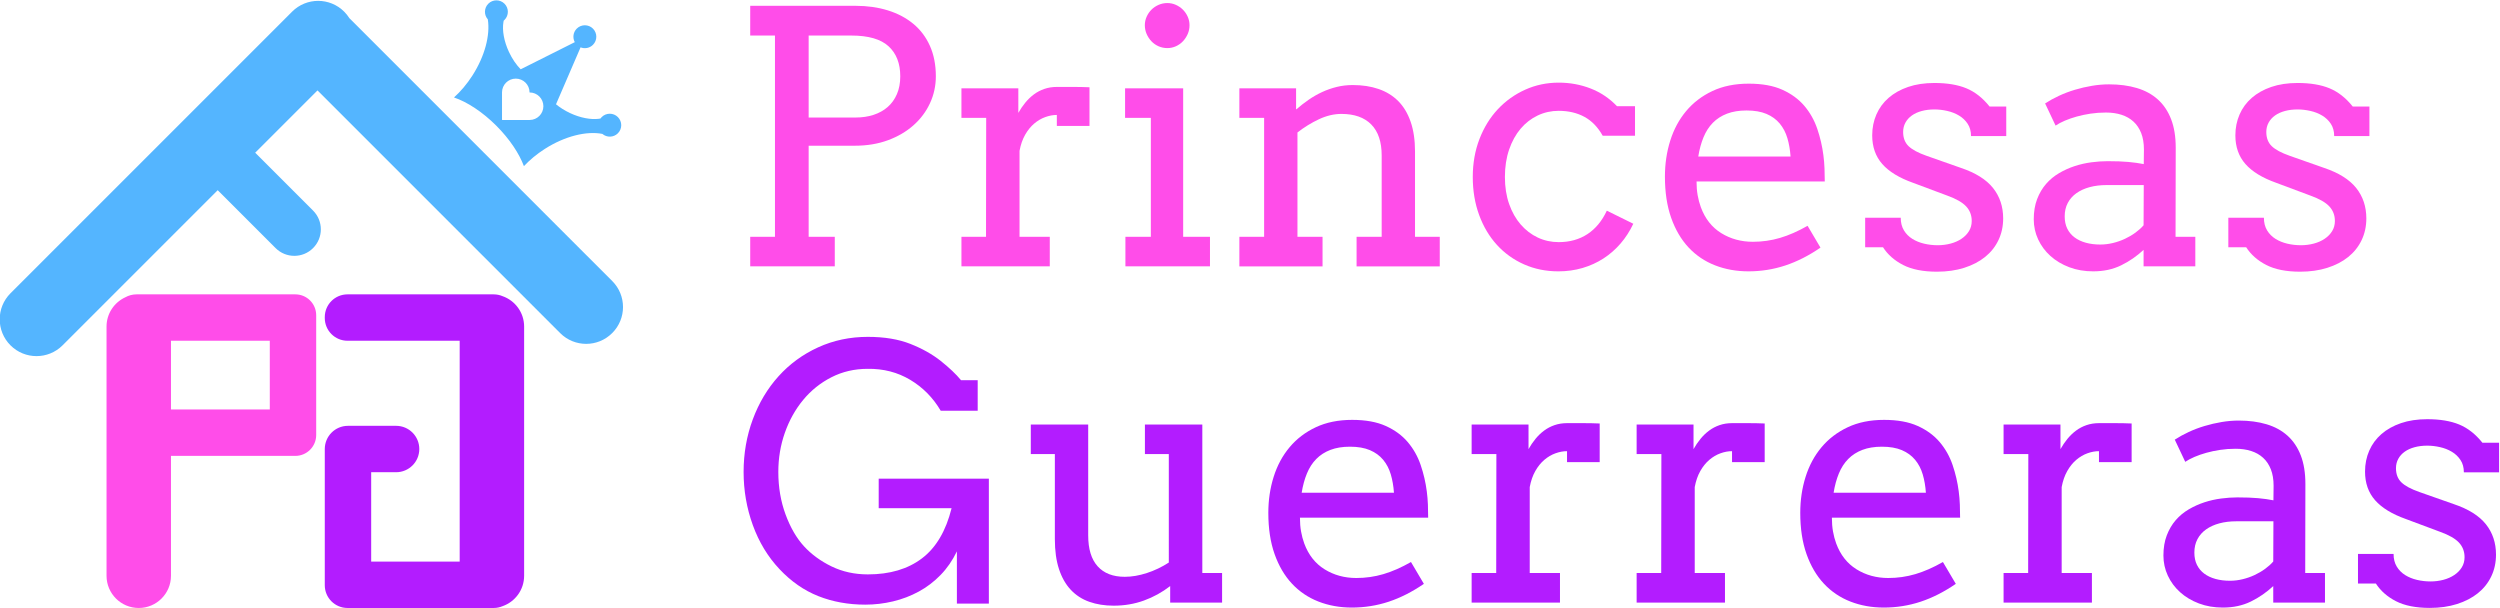 <?xml version="1.0" encoding="UTF-8" standalone="no"?>
<svg
   viewBox="0 0 769.682 187.119"
   height="187.119"
   width="769.682"
   xml:space="preserve"
   id="svg2"
   version="1.1"
   xmlns="http://www.w3.org/2000/svg"
   xmlns:svg="http://www.w3.org/2000/svg"
   xmlns:rdf="http://www.w3.org/1999/02/22-rdf-syntax-ns#"
   xmlns:cc="http://creativecommons.org/ns#"
   xmlns:dc="http://purl.org/dc/elements/1.1/"><defs
     id="defs6"><clipPath
       id="clipPath18"
       clipPathUnits="userSpaceOnUse"><path
         id="path16"
         d="M 0,502.468 H 1064.05 V 0 H 0 Z" /></clipPath></defs><g
     transform="matrix(1.333,0,0,-1.333,-352.292,435.916)"
     id="g10"><g
       id="g12"><g
         clip-path="url(#clipPath18)"
         id="g14"><g
           transform="translate(451.054,318.81)"
           id="g20"><path
             id="path22"
             style="fill:#ff4de9;fill-opacity:1;fill-rule:nonzero;stroke:none"
             d="m 0,0 v -18.935 h 10.837 c 1.508,0 2.891,0.205 4.148,0.615 1.256,0.411 2.342,1.013 3.255,1.807 0.913,0.794 1.628,1.786 2.144,2.977 0.516,1.191 0.774,2.567 0.774,4.128 0,2.964 -0.9,5.273 -2.699,6.927 C 16.658,-0.827 13.788,0 9.845,0 Z m -13.497,6.867 h 24.334 c 2.699,0 5.18,-0.35 7.443,-1.052 2.263,-0.701 4.221,-1.733 5.875,-3.096 1.653,-1.363 2.937,-3.063 3.85,-5.101 0.913,-2.037 1.37,-4.38 1.37,-7.026 0,-2.196 -0.451,-4.267 -1.35,-6.212 -0.9,-1.945 -2.17,-3.646 -3.811,-5.101 -1.641,-1.456 -3.606,-2.607 -5.894,-3.454 -2.29,-0.847 -4.838,-1.27 -7.642,-1.27 H 0 v -21.039 h 6.034 v -6.827 h -19.531 v 6.827 H -7.78 V 0 h -5.717 z" /></g><g
           transform="translate(515.917,297.93)"
           id="g24"><path
             id="path26"
             style="fill:#ff4de9;fill-opacity:1;fill-rule:nonzero;stroke:none"
             d="m 0,0 h -7.542 v 2.541 c -0.873,0 -1.767,-0.166 -2.68,-0.497 -0.913,-0.33 -1.766,-0.833 -2.56,-1.508 -0.794,-0.675 -1.489,-1.535 -2.084,-2.58 -0.595,-1.046 -1.027,-2.283 -1.29,-3.712 v -19.848 h 6.986 v -6.827 h -20.403 v 6.827 h 5.676 l 0.04,27.47 h -5.716 v 6.827 h 13.139 V 3.017 c 0.476,0.847 1.012,1.634 1.608,2.362 0.595,0.728 1.256,1.363 1.984,1.905 0.728,0.543 1.534,0.966 2.422,1.27 0.886,0.305 1.846,0.457 2.878,0.457 h 3.89 c 1.216,0 2.435,-0.027 3.652,-0.079 z" /></g><g
           transform="translate(528.699,321.192)"
           id="g28"><path
             id="path30"
             style="fill:#ff4de9;fill-opacity:1;fill-rule:nonzero;stroke:none"
             d="M 0,0 C 0,0.688 0.139,1.343 0.417,1.965 0.695,2.587 1.065,3.129 1.528,3.592 1.99,4.056 2.541,4.426 3.176,4.704 3.811,4.982 4.486,5.121 5.2,5.121 5.888,5.121 6.543,4.982 7.165,4.704 7.786,4.426 8.329,4.056 8.793,3.592 9.255,3.129 9.626,2.587 9.904,1.965 10.182,1.343 10.321,0.688 10.321,0 10.321,-0.715 10.182,-1.389 9.904,-2.024 9.626,-2.66 9.255,-3.222 8.793,-3.712 8.329,-4.201 7.786,-4.585 7.165,-4.863 6.543,-5.141 5.888,-5.28 5.2,-5.28 4.486,-5.28 3.811,-5.141 3.176,-4.863 2.541,-4.585 1.99,-4.201 1.528,-3.712 1.065,-3.222 0.695,-2.66 0.417,-2.024 0.139,-1.389 0,-0.715 0,0 M -4.565,-14.568 H 8.852 v -34.297 h 6.193 v -6.828 H -4.486 v 6.828 h 5.875 v 27.469 h -5.954 z" /></g><g
           transform="translate(577.604,272.326)"
           id="g32"><path
             id="path34"
             style="fill:#ff4de9;fill-opacity:1;fill-rule:nonzero;stroke:none"
             d="m 0,0 h 5.796 v 18.776 c 0,3.149 -0.801,5.538 -2.402,7.165 -1.601,1.628 -3.897,2.441 -6.887,2.441 -1.721,0 -3.454,-0.41 -5.2,-1.23 -1.747,-0.821 -3.401,-1.839 -4.962,-3.057 V 0 H -7.86 V -6.828 H -27.072 V 0 h 5.716 v 27.469 h -5.716 v 6.828 h 13.099 v -4.843 h 0.08 c 0.873,0.768 1.806,1.495 2.798,2.183 0.992,0.689 2.03,1.284 3.116,1.787 1.085,0.503 2.217,0.9 3.394,1.191 1.177,0.291 2.415,0.436 3.712,0.436 2.196,0 4.181,-0.304 5.954,-0.913 1.773,-0.608 3.282,-1.535 4.525,-2.778 1.244,-1.244 2.204,-2.839 2.878,-4.784 0.675,-1.945 1.013,-4.241 1.013,-6.887 V 0 h 5.716 V -6.828 H 0 Z" /></g><g
           transform="translate(634.448,295.667)"
           id="g36"><path
             id="path38"
             style="fill:#ff4de9;fill-opacity:1;fill-rule:nonzero;stroke:none"
             d="m 0,0 c -1.111,1.985 -2.521,3.44 -4.228,4.367 -1.707,0.926 -3.685,1.389 -5.934,1.389 -1.72,0 -3.335,-0.357 -4.843,-1.072 -1.508,-0.714 -2.825,-1.733 -3.95,-3.056 -1.124,-1.324 -2.011,-2.931 -2.659,-4.823 -0.649,-1.893 -0.973,-4.003 -0.973,-6.332 0,-2.302 0.324,-4.38 0.973,-6.232 0.648,-1.853 1.541,-3.434 2.679,-4.744 1.138,-1.31 2.455,-2.315 3.95,-3.017 1.495,-0.701 3.103,-1.052 4.823,-1.052 2.54,0 4.75,0.616 6.629,1.846 1.879,1.231 3.374,3.037 4.486,5.419 l 6.113,-3.017 c -0.794,-1.694 -1.773,-3.216 -2.938,-4.565 -1.164,-1.35 -2.481,-2.501 -3.949,-3.454 -1.469,-0.952 -3.083,-1.687 -4.843,-2.203 -1.76,-0.516 -3.619,-0.774 -5.578,-0.774 -2.858,0 -5.497,0.536 -7.919,1.608 -2.421,1.072 -4.512,2.573 -6.272,4.505 -1.76,1.932 -3.129,4.234 -4.108,6.907 -0.979,2.673 -1.469,5.597 -1.469,8.773 0,3.176 0.516,6.1 1.548,8.773 1.032,2.673 2.448,4.968 4.248,6.887 1.799,1.919 3.903,3.42 6.311,4.505 2.408,1.085 4.989,1.628 7.741,1.628 2.593,0 5.048,-0.45 7.363,-1.35 2.316,-0.899 4.347,-2.262 6.094,-4.088 H 7.463 V 0 Z" /></g><g
           transform="translate(667.674,301.503)"
           id="g40"><path
             id="path42"
             style="fill:#ff4de9;fill-opacity:1;fill-rule:nonzero;stroke:none"
             d="m 0,0 c -1.72,0 -3.222,-0.245 -4.505,-0.734 -1.284,-0.49 -2.376,-1.191 -3.275,-2.104 -0.9,-0.913 -1.621,-2.031 -2.164,-3.355 -0.542,-1.323 -0.946,-2.805 -1.21,-4.445 H 10.162 C 10.056,-9.104 9.811,-7.688 9.428,-6.391 9.044,-5.094 8.455,-3.97 7.661,-3.017 6.867,-2.064 5.849,-1.323 4.605,-0.794 3.361,-0.265 1.826,0 0,0 m -11.551,-16.394 c 0,-1.165 0.086,-2.23 0.258,-3.196 0.172,-0.966 0.416,-1.885 0.734,-2.759 0.979,-2.646 2.547,-4.637 4.704,-5.974 2.157,-1.336 4.598,-2.005 7.324,-2.005 2.143,0 4.227,0.298 6.252,0.894 2.024,0.595 4.148,1.528 6.371,2.798 l 2.977,-5.041 c -2.699,-1.853 -5.412,-3.229 -8.137,-4.129 -2.726,-0.899 -5.558,-1.349 -8.495,-1.349 -2.779,0 -5.353,0.463 -7.721,1.389 -2.369,0.926 -4.406,2.302 -6.113,4.128 -1.707,1.827 -3.044,4.102 -4.01,6.828 -0.965,2.726 -1.448,5.902 -1.448,9.527 0,2.938 0.41,5.71 1.23,8.316 0.82,2.607 2.044,4.883 3.672,6.828 1.627,1.945 3.645,3.487 6.054,4.625 2.408,1.138 5.213,1.707 8.415,1.707 3.096,0 5.683,-0.47 7.761,-1.41 2.077,-0.939 3.771,-2.183 5.081,-3.731 1.31,-1.548 2.302,-3.315 2.977,-5.299 0.675,-1.985 1.144,-4.01 1.409,-6.074 0.132,-1.006 0.218,-2.024 0.258,-3.056 0.04,-1.033 0.06,-2.038 0.06,-3.017 z" /></g><g
           transform="translate(718.742,298.426)"
           id="g44"><path
             id="path46"
             style="fill:#ff4de9;fill-opacity:1;fill-rule:nonzero;stroke:none"
             d="m 0,0 c -0.516,0.781 -1.184,1.416 -2.005,1.905 -0.82,0.49 -1.733,0.847 -2.739,1.072 -1.005,0.225 -1.984,0.338 -2.937,0.338 -1.059,0 -2.031,-0.12 -2.918,-0.358 -0.886,-0.238 -1.647,-0.582 -2.282,-1.032 -0.635,-0.45 -1.132,-0.999 -1.489,-1.647 -0.357,-0.649 -0.536,-1.37 -0.536,-2.164 0,-1.376 0.417,-2.467 1.251,-3.274 0.833,-0.808 2.229,-1.555 4.188,-2.243 l 7.899,-2.779 c 3.387,-1.138 5.862,-2.686 7.423,-4.644 1.562,-1.959 2.342,-4.301 2.342,-7.027 0,-1.826 -0.364,-3.499 -1.091,-5.021 -0.728,-1.522 -1.76,-2.818 -3.097,-3.89 -1.336,-1.072 -2.944,-1.906 -4.823,-2.501 -1.879,-0.595 -3.969,-0.893 -6.272,-0.893 -3.202,0 -5.808,0.516 -7.82,1.548 -2.011,1.032 -3.559,2.395 -4.644,4.089 h -4.128 v 6.827 h 8.217 c 0,-1.138 0.244,-2.11 0.734,-2.917 0.489,-0.808 1.138,-1.462 1.945,-1.965 0.807,-0.503 1.72,-0.874 2.739,-1.112 1.019,-0.238 2.058,-0.357 3.116,-0.357 1.032,0 2.025,0.126 2.977,0.377 0.953,0.251 1.793,0.622 2.521,1.112 0.728,0.489 1.303,1.078 1.727,1.766 0.423,0.688 0.635,1.469 0.635,2.342 0,1.323 -0.43,2.448 -1.29,3.374 -0.86,0.926 -2.322,1.76 -4.387,2.501 l -7.859,2.938 c -3.202,1.137 -5.578,2.586 -7.126,4.346 -1.548,1.76 -2.322,3.963 -2.322,6.61 0,1.746 0.324,3.36 0.973,4.842 0.648,1.482 1.587,2.759 2.818,3.831 1.231,1.072 2.732,1.912 4.505,2.521 1.773,0.608 3.798,0.913 6.074,0.913 2.937,0 5.399,-0.41 7.383,-1.231 C 1.687,7.377 3.473,5.974 5.061,3.989 H 8.912 V -2.838 H 0.774 C 0.774,-1.727 0.516,-0.781 0,0" /></g><g
           transform="translate(749.368,270.54)"
           id="g48"><path
             id="path50"
             style="fill:#ff4de9;fill-opacity:1;fill-rule:nonzero;stroke:none"
             d="M 0,0 C 0.979,0 1.958,0.119 2.938,0.357 3.917,0.595 4.843,0.92 5.716,1.33 6.59,1.74 7.397,2.216 8.138,2.759 8.879,3.301 9.501,3.864 10.003,4.446 l 0.04,9.289 H 1.469 c -1.429,0 -2.733,-0.159 -3.91,-0.477 -1.178,-0.317 -2.197,-0.78 -3.057,-1.389 C -6.358,11.26 -7.026,10.506 -7.503,9.606 -7.979,8.707 -8.217,7.674 -8.217,6.51 -8.217,5.425 -8.018,4.479 -7.622,3.672 -7.225,2.865 -6.662,2.19 -5.935,1.647 -5.207,1.105 -4.34,0.695 -3.334,0.417 -2.329,0.139 -1.217,0 0,0 m 10.003,-1.231 c -1.561,-1.455 -3.288,-2.646 -5.18,-3.572 -1.892,-0.926 -4.042,-1.39 -6.451,-1.39 -2.011,0 -3.857,0.318 -5.537,0.953 -1.681,0.635 -3.129,1.502 -4.347,2.6 -1.217,1.098 -2.163,2.375 -2.838,3.831 -0.675,1.455 -1.012,3.004 -1.012,4.644 0,1.747 0.258,3.295 0.774,4.645 0.516,1.349 1.204,2.52 2.064,3.513 0.86,0.992 1.866,1.826 3.017,2.501 1.151,0.674 2.355,1.217 3.612,1.627 1.257,0.41 2.541,0.701 3.851,0.873 1.31,0.172 2.56,0.258 3.751,0.258 1.905,0 3.506,-0.059 4.803,-0.178 1.297,-0.119 2.474,-0.285 3.533,-0.496 l 0.04,3.374 c 0,1.455 -0.212,2.719 -0.635,3.791 -0.424,1.071 -1.019,1.958 -1.787,2.659 -0.767,0.702 -1.687,1.224 -2.759,1.568 -1.071,0.344 -2.269,0.516 -3.592,0.516 -1.244,0 -2.435,-0.086 -3.573,-0.258 -1.138,-0.172 -2.203,-0.397 -3.195,-0.675 -0.993,-0.277 -1.906,-0.595 -2.739,-0.952 -0.834,-0.358 -1.542,-0.735 -2.124,-1.132 l -2.421,5.121 c 0.979,0.635 2.051,1.224 3.215,1.767 1.164,0.542 2.388,1.005 3.672,1.389 1.283,0.384 2.593,0.688 3.93,0.913 1.336,0.225 2.653,0.337 3.949,0.337 2.382,0 4.526,-0.284 6.431,-0.853 1.906,-0.569 3.52,-1.449 4.843,-2.64 1.323,-1.191 2.342,-2.706 3.057,-4.545 0.714,-1.839 1.071,-4.042 1.071,-6.609 L 17.387,1.786 h 4.565 V -5.041 H 10.003 Z" /></g><g
           transform="translate(802.62,298.426)"
           id="g52"><path
             id="path54"
             style="fill:#ff4de9;fill-opacity:1;fill-rule:nonzero;stroke:none"
             d="m 0,0 c -0.516,0.781 -1.184,1.416 -2.005,1.905 -0.82,0.49 -1.733,0.847 -2.739,1.072 -1.005,0.225 -1.984,0.338 -2.937,0.338 -1.059,0 -2.031,-0.12 -2.918,-0.358 -0.886,-0.238 -1.647,-0.582 -2.282,-1.032 -0.635,-0.45 -1.132,-0.999 -1.489,-1.647 -0.357,-0.649 -0.536,-1.37 -0.536,-2.164 0,-1.376 0.417,-2.467 1.251,-3.274 0.833,-0.808 2.229,-1.555 4.188,-2.243 l 7.899,-2.779 c 3.387,-1.138 5.862,-2.686 7.423,-4.644 1.562,-1.959 2.342,-4.301 2.342,-7.027 0,-1.826 -0.364,-3.499 -1.091,-5.021 -0.728,-1.522 -1.76,-2.818 -3.097,-3.89 -1.336,-1.072 -2.944,-1.906 -4.823,-2.501 -1.879,-0.595 -3.969,-0.893 -6.272,-0.893 -3.202,0 -5.808,0.516 -7.82,1.548 -2.011,1.032 -3.559,2.395 -4.644,4.089 h -4.128 v 6.827 h 8.217 c 0,-1.138 0.244,-2.11 0.734,-2.917 0.489,-0.808 1.138,-1.462 1.945,-1.965 0.807,-0.503 1.72,-0.874 2.739,-1.112 1.019,-0.238 2.058,-0.357 3.116,-0.357 1.032,0 2.025,0.126 2.977,0.377 0.953,0.251 1.793,0.622 2.521,1.112 0.728,0.489 1.303,1.078 1.727,1.766 0.423,0.688 0.635,1.469 0.635,2.342 0,1.323 -0.43,2.448 -1.29,3.374 -0.86,0.926 -2.322,1.76 -4.387,2.501 l -7.859,2.938 c -3.202,1.137 -5.578,2.586 -7.126,4.346 -1.548,1.76 -2.322,3.963 -2.322,6.61 0,1.746 0.324,3.36 0.973,4.842 0.648,1.482 1.587,2.759 2.818,3.831 1.231,1.072 2.732,1.912 4.505,2.521 1.773,0.608 3.798,0.913 6.074,0.913 2.937,0 5.399,-0.41 7.383,-1.231 C 1.687,7.377 3.473,5.974 5.061,3.989 H 8.912 V -2.838 H 0.774 C 0.774,-1.727 0.516,-0.781 0,0" /></g><g
           transform="translate(485.291,187.607)"
           id="g56"><path
             id="path58"
             style="fill:#b31cff;fill-opacity:1;fill-rule:nonzero;stroke:none"
             d="M 0,0 V 12.067 C -1.007,9.977 -2.263,8.157 -3.771,6.609 -5.28,5.061 -6.961,3.784 -8.812,2.779 c -1.853,-1.006 -3.831,-1.76 -5.935,-2.263 -2.104,-0.503 -4.242,-0.754 -6.411,-0.754 -3.916,0 -7.529,0.655 -10.837,1.965 -3.309,1.31 -6.306,3.394 -8.991,6.252 -2.686,2.858 -4.738,6.245 -6.153,10.162 -1.416,3.917 -2.123,8.005 -2.123,12.266 0,4.287 0.707,8.336 2.123,12.147 1.415,3.811 3.4,7.132 5.955,9.963 2.553,2.832 5.597,5.055 9.13,6.669 3.533,1.615 7.363,2.422 11.492,2.422 3.81,0 7.085,-0.543 9.824,-1.628 2.739,-1.085 5.081,-2.401 7.026,-3.949 1.946,-1.549 3.499,-3.024 4.665,-4.427 h 3.85 v -7.065 h -8.534 c -1.773,3.016 -4.123,5.398 -7.046,7.145 -2.925,1.746 -6.2,2.593 -9.825,2.54 -3.043,0 -5.835,-0.648 -8.376,-1.945 -2.54,-1.296 -4.718,-3.043 -6.53,-5.24 -1.813,-2.196 -3.222,-4.723 -4.227,-7.581 -1.007,-2.859 -1.509,-5.875 -1.509,-9.051 0,-3.52 0.556,-6.788 1.667,-9.805 1.112,-3.017 2.527,-5.465 4.248,-7.344 1.72,-1.879 3.844,-3.433 6.371,-4.664 2.526,-1.23 5.325,-1.846 8.396,-1.846 5.081,0 9.249,1.237 12.504,3.712 3.255,2.474 5.531,6.331 6.827,11.571 h -16.831 v 6.828 H 7.383 V 0 Z" /></g><g
           transform="translate(528.718,228.97)"
           id="g60"><path
             id="path62"
             style="fill:#b31cff;fill-opacity:1;fill-rule:nonzero;stroke:none"
             d="m 0,0 h 13.258 v -34.297 h 4.565 v -6.828 H 5.835 v 3.811 c -1.852,-1.429 -3.87,-2.541 -6.053,-3.334 -2.184,-0.794 -4.52,-1.191 -7.007,-1.191 -2.064,0 -3.936,0.297 -5.617,0.893 -1.681,0.595 -3.11,1.522 -4.287,2.779 -1.177,1.257 -2.084,2.851 -2.719,4.783 -0.635,1.932 -0.953,4.234 -0.953,6.907 v 19.649 h -5.557 V 0 H -13.1 v -25.604 c 0,-3.149 0.728,-5.531 2.184,-7.145 1.454,-1.614 3.546,-2.421 6.272,-2.421 1.613,0 3.314,0.291 5.1,0.873 1.787,0.582 3.474,1.389 5.062,2.421 V -6.828 H 0 Z" /></g><g
           transform="translate(576.075,223.849)"
           id="g64"><path
             id="path66"
             style="fill:#b31cff;fill-opacity:1;fill-rule:nonzero;stroke:none"
             d="m 0,0 c -1.721,0 -3.222,-0.245 -4.505,-0.734 -1.285,-0.49 -2.377,-1.191 -3.275,-2.104 -0.9,-0.913 -1.622,-2.031 -2.164,-3.355 -0.542,-1.323 -0.947,-2.805 -1.211,-4.445 H 10.162 C 10.056,-9.104 9.81,-7.688 9.428,-6.391 9.044,-5.094 8.455,-3.97 7.661,-3.017 6.867,-2.064 5.849,-1.323 4.605,-0.794 3.36,-0.265 1.826,0 0,0 m -11.551,-16.394 c 0,-1.165 0.084,-2.23 0.258,-3.196 0.172,-0.966 0.416,-1.885 0.734,-2.759 0.978,-2.646 2.546,-4.637 4.704,-5.974 2.157,-1.336 4.598,-2.005 7.324,-2.005 2.143,0 4.227,0.298 6.252,0.894 2.024,0.595 4.148,1.528 6.371,2.798 l 2.977,-5.041 c -2.699,-1.853 -5.413,-3.229 -8.137,-4.129 -2.726,-0.899 -5.558,-1.349 -8.495,-1.349 -2.779,0 -5.354,0.463 -7.721,1.389 -2.369,0.926 -4.406,2.303 -6.113,4.129 -1.707,1.826 -3.044,4.101 -4.01,6.827 -0.967,2.726 -1.448,5.902 -1.448,9.527 0,2.938 0.41,5.71 1.23,8.316 0.819,2.607 2.044,4.883 3.672,6.828 1.627,1.945 3.645,3.487 6.054,4.625 2.407,1.138 5.213,1.707 8.415,1.707 3.096,0 5.682,-0.47 7.761,-1.41 2.077,-0.939 3.771,-2.183 5.081,-3.731 1.31,-1.548 2.302,-3.315 2.977,-5.299 0.675,-1.985 1.144,-4.01 1.409,-6.074 0.132,-1.006 0.218,-2.024 0.258,-3.056 0.04,-1.033 0.06,-2.038 0.06,-3.017 z" /></g><g
           transform="translate(633.753,220.276)"
           id="g68"><path
             id="path70"
             style="fill:#b31cff;fill-opacity:1;fill-rule:nonzero;stroke:none"
             d="m 0,0 h -7.542 v 2.541 c -0.873,0 -1.767,-0.166 -2.68,-0.497 -0.913,-0.33 -1.766,-0.833 -2.56,-1.508 -0.794,-0.675 -1.489,-1.535 -2.084,-2.58 -0.595,-1.046 -1.025,-2.283 -1.29,-3.712 v -19.848 h 6.986 v -6.827 h -20.403 v 6.827 h 5.676 l 0.04,27.47 h -5.716 v 6.827 h 13.139 V 3.017 c 0.476,0.847 1.012,1.634 1.608,2.362 0.595,0.728 1.257,1.363 1.984,1.905 0.728,0.543 1.535,0.966 2.422,1.27 0.886,0.305 1.846,0.457 2.878,0.457 h 3.89 c 1.217,0 2.435,-0.027 3.652,-0.079 z" /></g><g
           transform="translate(671.861,220.276)"
           id="g72"><path
             id="path74"
             style="fill:#b31cff;fill-opacity:1;fill-rule:nonzero;stroke:none"
             d="m 0,0 h -7.542 v 2.541 c -0.873,0 -1.767,-0.166 -2.68,-0.497 -0.913,-0.33 -1.766,-0.833 -2.56,-1.508 -0.794,-0.675 -1.489,-1.535 -2.084,-2.58 -0.595,-1.046 -1.025,-2.283 -1.29,-3.712 v -19.848 h 6.986 v -6.827 h -20.403 v 6.827 h 5.676 l 0.04,27.47 h -5.716 v 6.827 h 13.139 V 3.017 c 0.476,0.847 1.012,1.634 1.608,2.362 0.595,0.728 1.257,1.363 1.984,1.905 0.728,0.543 1.535,0.966 2.422,1.27 0.886,0.305 1.846,0.457 2.878,0.457 h 3.89 c 1.217,0 2.435,-0.027 3.652,-0.079 z" /></g><g
           transform="translate(698.933,223.849)"
           id="g76"><path
             id="path78"
             style="fill:#b31cff;fill-opacity:1;fill-rule:nonzero;stroke:none"
             d="m 0,0 c -1.72,0 -3.222,-0.245 -4.505,-0.734 -1.284,-0.49 -2.376,-1.191 -3.275,-2.104 -0.9,-0.913 -1.621,-2.031 -2.164,-3.355 -0.542,-1.323 -0.946,-2.805 -1.21,-4.445 H 10.162 C 10.056,-9.104 9.811,-7.688 9.428,-6.391 9.044,-5.094 8.455,-3.97 7.661,-3.017 6.867,-2.064 5.849,-1.323 4.605,-0.794 3.361,-0.265 1.826,0 0,0 m -11.551,-16.394 c 0,-1.165 0.086,-2.23 0.258,-3.196 0.172,-0.966 0.416,-1.885 0.734,-2.759 0.979,-2.646 2.547,-4.637 4.704,-5.974 2.157,-1.336 4.598,-2.005 7.324,-2.005 2.143,0 4.227,0.298 6.252,0.894 2.024,0.595 4.148,1.528 6.371,2.798 l 2.977,-5.041 c -2.699,-1.853 -5.412,-3.229 -8.137,-4.129 -2.726,-0.899 -5.558,-1.349 -8.495,-1.349 -2.779,0 -5.353,0.463 -7.721,1.389 -2.369,0.926 -4.406,2.303 -6.113,4.129 -1.707,1.826 -3.044,4.101 -4.01,6.827 -0.965,2.726 -1.448,5.902 -1.448,9.527 0,2.938 0.41,5.71 1.23,8.316 0.82,2.607 2.044,4.883 3.672,6.828 1.627,1.945 3.645,3.487 6.054,4.625 2.408,1.138 5.213,1.707 8.415,1.707 3.096,0 5.683,-0.47 7.761,-1.41 2.077,-0.939 3.771,-2.183 5.081,-3.731 1.31,-1.548 2.302,-3.315 2.977,-5.299 0.675,-1.985 1.144,-4.01 1.409,-6.074 0.132,-1.006 0.218,-2.024 0.258,-3.056 0.04,-1.033 0.06,-2.038 0.06,-3.017 z" /></g><g
           transform="translate(756.611,220.276)"
           id="g80"><path
             id="path82"
             style="fill:#b31cff;fill-opacity:1;fill-rule:nonzero;stroke:none"
             d="m 0,0 h -7.542 v 2.541 c -0.873,0 -1.767,-0.166 -2.68,-0.497 -0.913,-0.33 -1.766,-0.833 -2.56,-1.508 -0.794,-0.675 -1.489,-1.535 -2.084,-2.58 -0.595,-1.046 -1.025,-2.283 -1.29,-3.712 v -19.848 h 6.986 v -6.827 h -20.403 v 6.827 h 5.676 l 0.04,27.47 h -5.716 v 6.827 h 13.139 V 3.017 c 0.476,0.847 1.012,1.634 1.608,2.362 0.595,0.728 1.257,1.363 1.984,1.905 0.728,0.543 1.535,0.966 2.422,1.27 0.886,0.305 1.846,0.457 2.878,0.457 h 3.89 c 1.217,0 2.435,-0.027 3.652,-0.079 z" /></g><g
           transform="translate(779.317,192.886)"
           id="g84"><path
             id="path86"
             style="fill:#b31cff;fill-opacity:1;fill-rule:nonzero;stroke:none"
             d="M 0,0 C 0.979,0 1.958,0.119 2.938,0.357 3.917,0.595 4.843,0.92 5.716,1.33 6.589,1.74 7.397,2.216 8.138,2.759 8.879,3.301 9.5,3.864 10.003,4.446 l 0.04,9.289 H 1.469 c -1.429,0 -2.733,-0.159 -3.91,-0.477 -1.178,-0.317 -2.197,-0.78 -3.057,-1.389 C -6.358,11.26 -7.026,10.506 -7.503,9.606 -7.979,8.707 -8.217,7.675 -8.217,6.51 -8.217,5.425 -8.019,4.479 -7.622,3.672 -7.225,2.865 -6.662,2.19 -5.935,1.647 -5.207,1.105 -4.34,0.695 -3.334,0.417 -2.329,0.139 -1.217,0 0,0 m 10.003,-1.231 c -1.561,-1.455 -3.288,-2.646 -5.18,-3.572 -1.892,-0.926 -4.042,-1.39 -6.451,-1.39 -2.011,0 -3.857,0.318 -5.537,0.953 -1.681,0.635 -3.129,1.502 -4.347,2.6 -1.217,1.098 -2.163,2.375 -2.838,3.831 -0.675,1.455 -1.012,3.004 -1.012,4.644 0,1.747 0.258,3.295 0.774,4.645 0.516,1.349 1.204,2.52 2.064,3.513 0.86,0.992 1.866,1.826 3.017,2.501 1.151,0.674 2.355,1.217 3.612,1.627 1.257,0.41 2.541,0.701 3.851,0.873 1.31,0.172 2.56,0.258 3.751,0.258 1.905,0 3.506,-0.059 4.803,-0.178 1.297,-0.119 2.474,-0.285 3.533,-0.496 l 0.04,3.374 c 0,1.455 -0.212,2.719 -0.635,3.791 -0.424,1.071 -1.019,1.958 -1.787,2.659 -0.767,0.702 -1.687,1.224 -2.759,1.568 -1.071,0.344 -2.269,0.516 -3.592,0.516 -1.244,0 -2.435,-0.086 -3.573,-0.258 -1.138,-0.172 -2.203,-0.397 -3.195,-0.675 -0.993,-0.277 -1.906,-0.595 -2.739,-0.952 -0.834,-0.357 -1.542,-0.735 -2.124,-1.132 l -2.421,5.121 c 0.979,0.635 2.051,1.224 3.215,1.767 1.164,0.542 2.388,1.005 3.672,1.389 1.283,0.384 2.593,0.688 3.93,0.913 1.336,0.225 2.653,0.337 3.949,0.337 2.382,0 4.526,-0.284 6.431,-0.853 1.906,-0.569 3.52,-1.449 4.843,-2.64 1.323,-1.191 2.342,-2.706 3.057,-4.545 0.714,-1.839 1.071,-4.042 1.071,-6.609 L 17.387,1.786 h 4.565 V -5.041 H 10.003 Z" /></g><g
           transform="translate(832.569,220.773)"
           id="g88"><path
             id="path90"
             style="fill:#b31cff;fill-opacity:1;fill-rule:nonzero;stroke:none"
             d="m 0,0 c -0.516,0.781 -1.184,1.416 -2.005,1.905 -0.82,0.49 -1.733,0.847 -2.739,1.072 -1.005,0.225 -1.984,0.338 -2.937,0.338 -1.059,0 -2.031,-0.119 -2.918,-0.358 -0.886,-0.238 -1.647,-0.582 -2.282,-1.032 -0.635,-0.45 -1.132,-0.999 -1.489,-1.647 -0.357,-0.648 -0.536,-1.37 -0.536,-2.164 0,-1.376 0.417,-2.467 1.251,-3.274 0.833,-0.808 2.229,-1.555 4.188,-2.243 l 7.899,-2.779 c 3.387,-1.138 5.862,-2.686 7.423,-4.644 1.561,-1.959 2.342,-4.301 2.342,-7.026 0,-1.826 -0.364,-3.5 -1.091,-5.022 -0.728,-1.522 -1.76,-2.818 -3.097,-3.89 -1.336,-1.072 -2.944,-1.906 -4.823,-2.501 -1.879,-0.595 -3.969,-0.893 -6.272,-0.893 -3.202,0 -5.809,0.516 -7.82,1.548 -2.011,1.032 -3.559,2.395 -4.644,4.089 h -4.129 v 6.827 h 8.218 c 0,-1.138 0.244,-2.11 0.734,-2.917 0.489,-0.807 1.138,-1.462 1.945,-1.965 0.807,-0.503 1.72,-0.874 2.739,-1.112 1.019,-0.238 2.058,-0.357 3.116,-0.357 1.032,0 2.025,0.126 2.977,0.377 0.953,0.251 1.793,0.622 2.521,1.112 0.728,0.489 1.303,1.078 1.727,1.766 0.423,0.688 0.635,1.469 0.635,2.342 0,1.323 -0.43,2.448 -1.29,3.374 -0.86,0.926 -2.323,1.76 -4.387,2.501 l -7.859,2.938 c -3.203,1.137 -5.578,2.586 -7.126,4.346 -1.548,1.76 -2.322,3.963 -2.322,6.61 0,1.746 0.324,3.36 0.973,4.842 0.648,1.482 1.587,2.759 2.818,3.831 1.231,1.072 2.732,1.912 4.505,2.521 1.773,0.608 3.798,0.913 6.074,0.913 2.937,0 5.398,-0.41 7.383,-1.231 C 1.687,7.377 3.473,5.974 5.061,3.989 H 8.912 V -2.838 H 0.774 C 0.774,-1.727 0.516,-0.781 0,0" /></g><path
           id="path92"
           style="fill:#ff4de9;fill-opacity:1;fill-rule:nonzero;stroke:none"
           d="m 303.775,248.317 h 22.822 v -15.876 h -22.822 z m 28.715,10.716 h -1.069 c -0.044,0 -0.087,-0.002 -0.13,-0.003 -0.043,0.001 -0.086,0.003 -0.129,0.003 h -34.829 -0.496 c -0.95,0 -1.841,-0.248 -2.615,-0.681 -2.556,-1.178 -4.331,-3.761 -4.331,-6.761 V 194.04 c 0,-4.11 3.332,-7.442 7.442,-7.442 4.11,0 7.442,3.332 7.442,7.442 v 27.684 h 27.387 c 0.043,0 0.086,0.003 0.129,0.004 0.043,-0.002 0.086,-0.004 0.13,-0.004 h 1.069 c 2.664,0 4.824,2.16 4.824,4.824 v 27.662 c 0,2.664 -2.16,4.823 -4.824,4.823" /><g
           transform="translate(380.354,258.616)"
           id="g94"><path
             id="path96"
             style="fill:#b31cff;fill-opacity:1;fill-rule:nonzero;stroke:none"
             d="m 0,0 c -0.631,0.268 -1.325,0.417 -2.054,0.417 h -0.403 -33.346 c -2.901,0 -5.253,-2.352 -5.253,-5.253 v -0.21 c 0,-2.901 2.352,-5.253 5.253,-5.253 H -9.899 V -61.302 H -30.34 v 20.639 h 5.756 c 2.959,0 5.358,2.399 5.358,5.359 v 0 c 0,2.959 -2.399,5.358 -5.358,5.358 h -11.114 c -2.959,0 -5.358,-2.399 -5.358,-5.358 v 0 -31.251 -0.105 -0.105 c 0,-2.901 2.352,-5.253 5.253,-5.253 h 33.346 0.403 c 0.729,0 1.423,0.148 2.054,0.417 2.902,1.015 4.985,3.776 4.985,7.025 V -7.025 C 4.985,-3.776 2.902,-1.015 0,0" /></g><g
           transform="translate(386.606,299.308)"
           id="g98"><path
             id="path100"
             style="fill:#54b5ff;fill-opacity:1;fill-rule:nonzero;stroke:none"
             d="m 0,0 h -6.334 v 0.039 h -0.04 v 6.334 c 10e-4,1.756 1.424,3.179 3.179,3.179 1.756,0 3.179,-1.423 3.179,-3.179 V 6.357 H 0 C 1.755,6.357 3.179,4.934 3.179,3.179 3.179,1.423 1.755,0 0,0 m 20.385,0.669 c -1.033,1.033 -2.708,1.033 -3.741,0 C 16.54,0.565 16.45,0.453 16.367,0.338 16.235,0.313 16.101,0.292 15.962,0.275 L 15.961,0.273 C 14.125,0.046 11.723,0.478 9.334,1.597 8.1,2.175 7.005,2.873 6.094,3.625 l 3.155,7.311 2.519,5.84 c 0.955,-0.386 2.088,-0.192 2.862,0.582 1.033,1.033 1.033,2.708 0,3.741 -1.033,1.033 -2.708,1.033 -3.741,0 -0.846,-0.847 -0.998,-2.124 -0.456,-3.126 L 4.65,15.072 -2.062,11.707 c -1.01,1.027 -1.958,2.392 -2.703,3.989 -1.179,2.52 -1.597,5.053 -1.281,6.923 0.019,0.113 0.042,0.223 0.066,0.331 0.062,0.051 0.122,0.105 0.18,0.163 1.033,1.033 1.033,2.708 0,3.741 -1.033,1.033 -2.707,1.033 -3.74,0 -0.993,-0.993 -1.029,-2.576 -0.114,-3.615 0.003,-0.018 0.006,-0.035 0.009,-0.053 0.542,-3.581 -0.668,-8.396 -3.554,-12.902 -1.27,-1.984 -2.732,-3.699 -4.267,-5.082 3.034,-1.034 6.559,-3.31 9.777,-6.529 3.063,-3.063 5.273,-6.403 6.371,-9.334 1.334,1.426 2.952,2.78 4.808,3.968 4.679,2.996 9.689,4.186 13.308,3.482 1.039,-0.889 2.603,-0.844 3.587,0.139 1.033,1.033 1.033,2.708 0,3.741" /></g><g
           transform="translate(405.691,262.108)"
           id="g102"><path
             id="path104"
             style="fill:#54b5ff;fill-opacity:1;fill-rule:nonzero;stroke:none"
             d="m 0,0 -60.723,60.723 c -0.333,0.531 -0.729,1.034 -1.191,1.496 v 0 c -3.32,3.32 -8.704,3.32 -12.025,0 l -65.043,-65.043 c -3.32,-3.321 -3.32,-8.705 0,-12.025 v 0 c 3.321,-3.321 8.705,-3.321 12.026,0 l 35.833,35.833 c 0.02,-0.022 0.039,-0.043 0.06,-0.064 L -77.755,7.612 c 2.391,-2.391 6.267,-2.391 8.658,0 v 0 c 2.391,2.391 2.391,6.267 0,8.658 l -13.308,13.308 c -0.021,0.021 -0.042,0.04 -0.063,0.061 l 14.389,14.389 56.054,-56.053 c 3.315,-3.315 8.689,-3.315 12.004,0 L 0,-12.004 C 3.315,-8.689 3.315,-3.315 0,0" /></g></g></g></g></svg>

